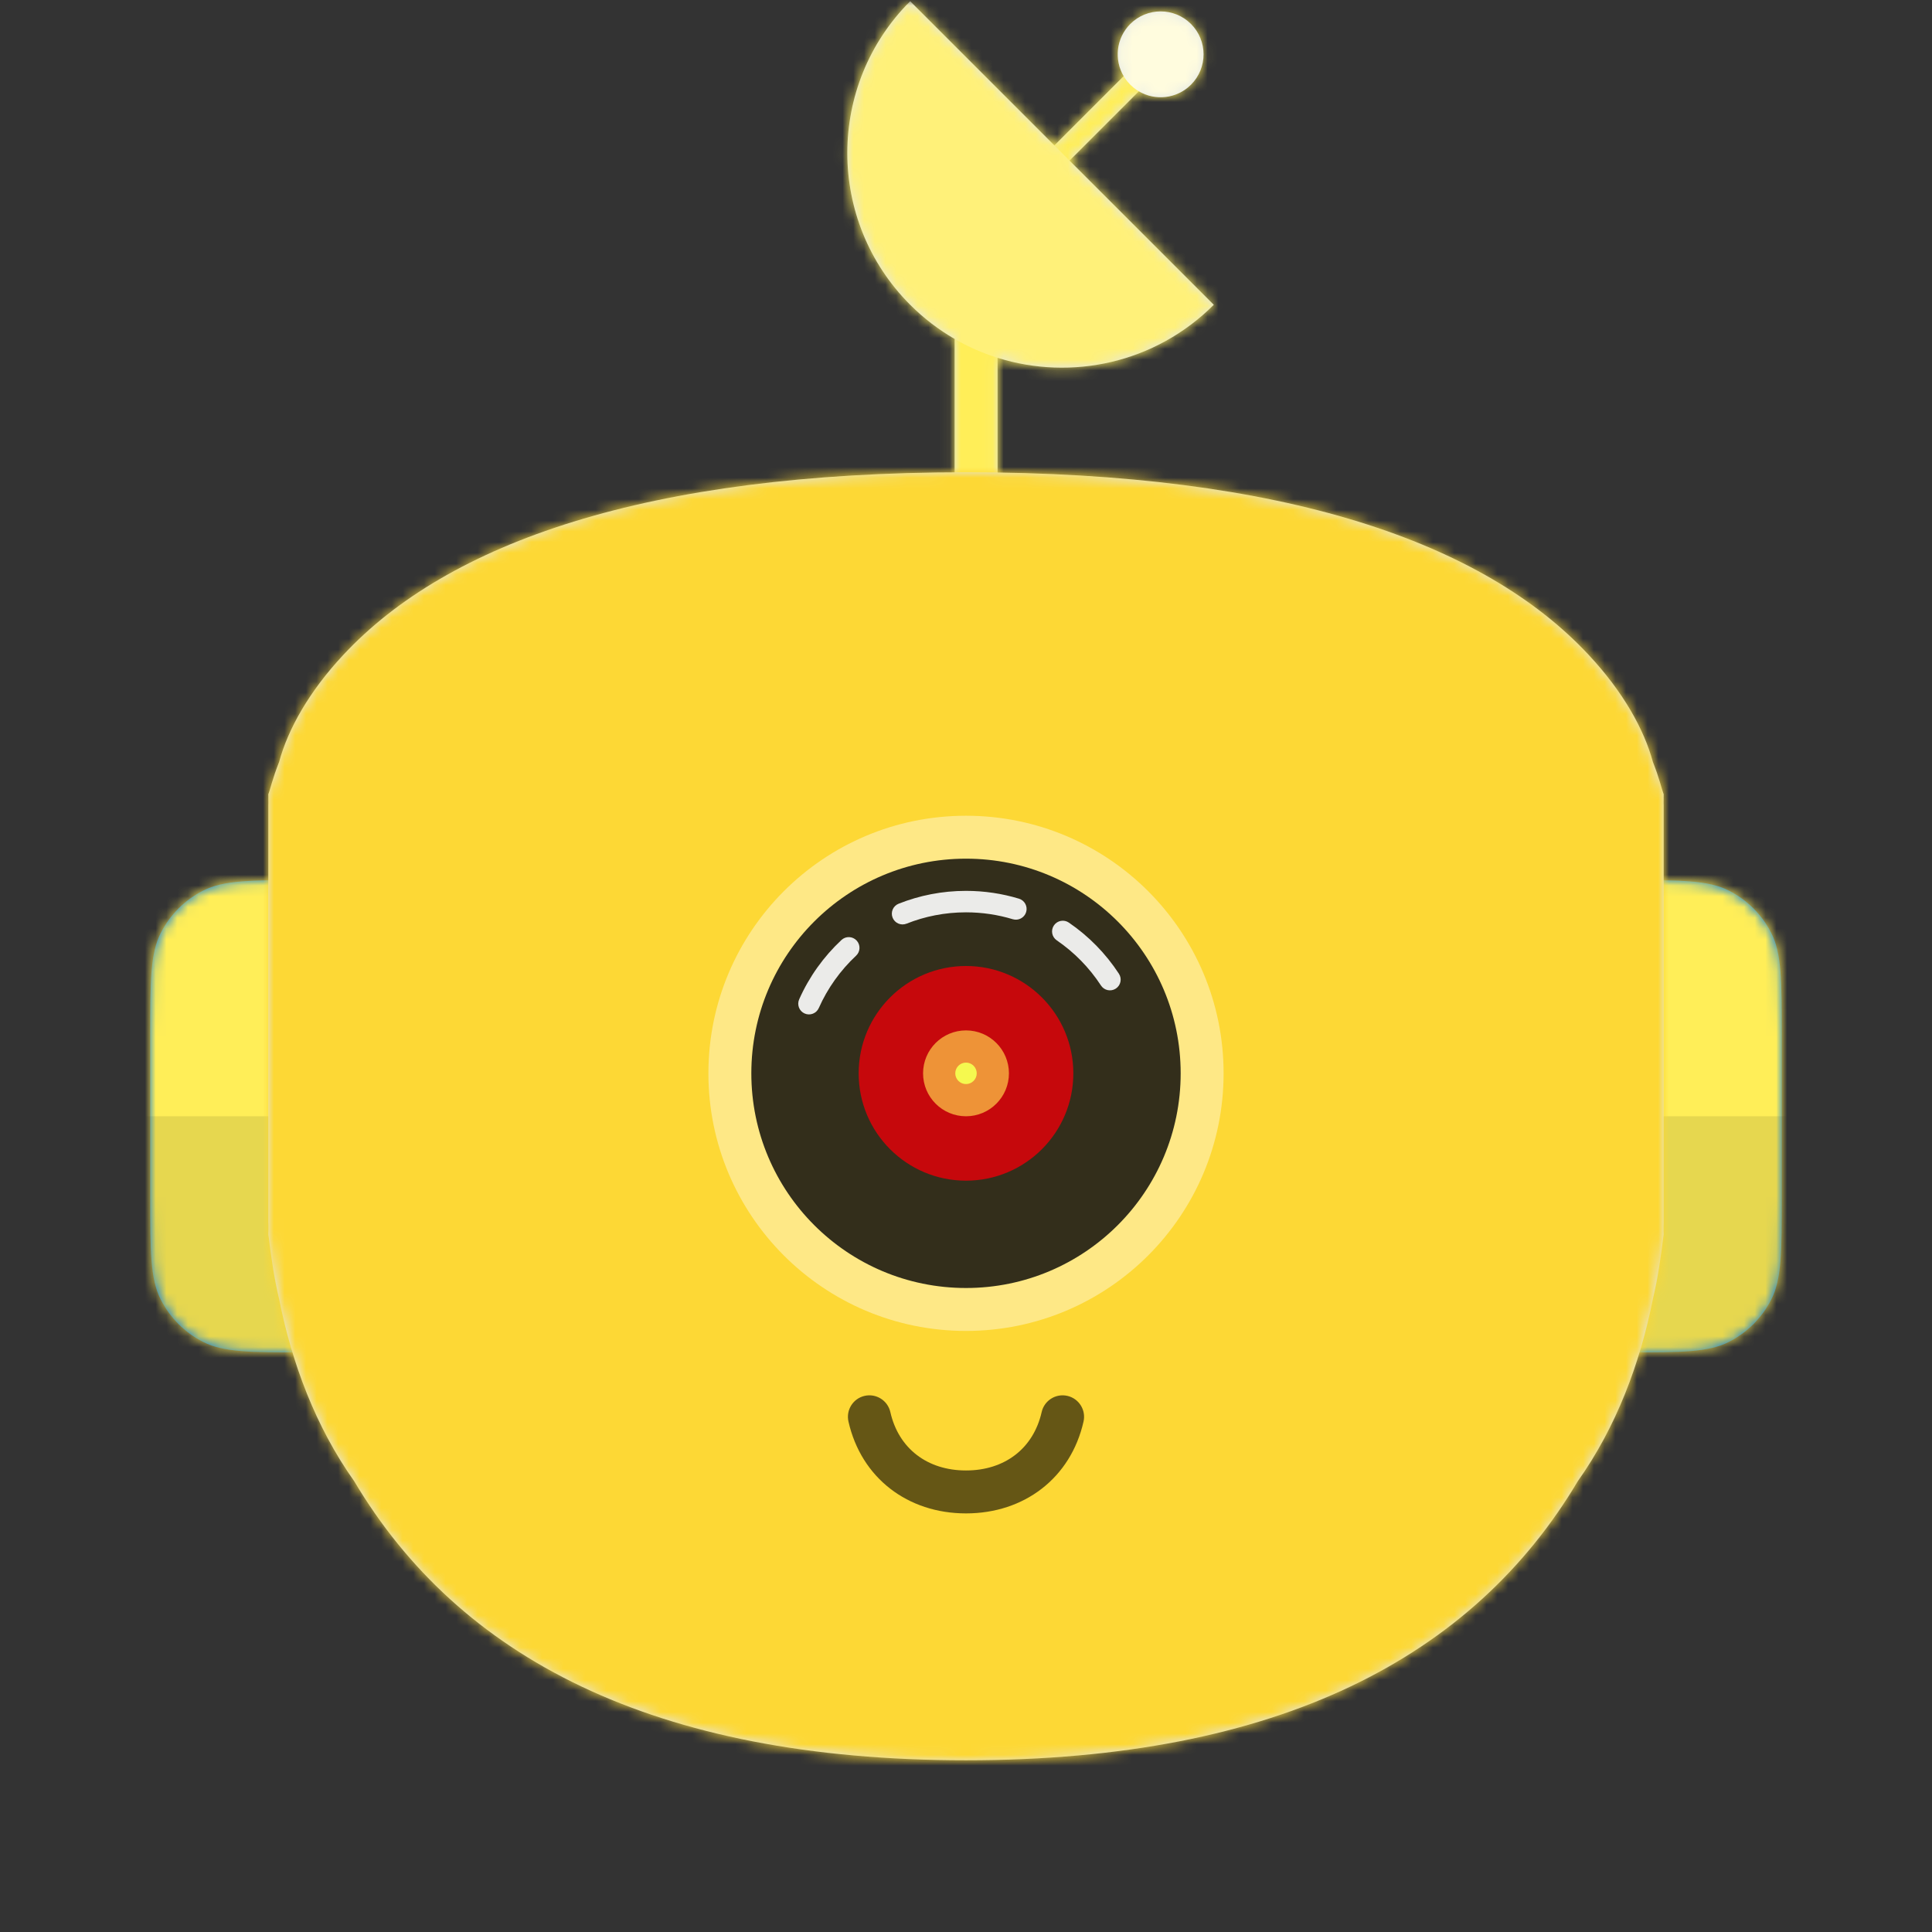 <svg xmlns:dc="http://purl.org/dc/elements/1.1/" xmlns:cc="http://creativecommons.org/ns#" xmlns:rdf="http://www.w3.org/1999/02/22-rdf-syntax-ns#" xmlns:svg="http://www.w3.org/2000/svg" xmlns="http://www.w3.org/2000/svg" viewBox="0 0 180 180"><rect x="0" y="0" width="180" height="180" fill="#333333" stroke="none"/><mask id="avatarsRadiusMask"><rect width="180" height="180" rx="0" ry="0" x="0" y="0" fill="#fff"/></mask><g mask="url(#avatarsRadiusMask)"><g transform="translate(0, 66)"><path fill-rule="evenodd" clip-rule="evenodd" d="M14.981 20.914C14 22.839 14 25.36 14 30.4V45.6C14 50.641 14 53.161 14.981 55.086C15.844 56.779 17.221 58.156 18.914 59.019C20.839 60 23.36 60 28.4 60H35.6C40.641 60 43.161 60 45.086 59.019C46.779 58.156 48.156 56.779 49.019 55.086C50 53.161 50 50.641 50 45.6V30.4C50 25.36 50 22.839 49.019 20.914C48.156 19.221 46.779 17.844 45.086 16.981C43.161 16 40.641 16 35.6 16H28.4C23.36 16 20.839 16 18.914 16.981C17.221 17.844 15.844 19.221 14.981 20.914ZM130.981 20.914C130 22.839 130 25.36 130 30.4V45.6C130 50.641 130 53.161 130.981 55.086C131.844 56.779 133.221 58.156 134.914 59.019C136.839 60 139.36 60 144.4 60H151.6C156.64 60 159.161 60 161.086 59.019C162.779 58.156 164.156 56.779 165.019 55.086C166 53.161 166 50.641 166 45.6V30.4C166 25.36 166 22.839 165.019 20.914C164.156 19.221 162.779 17.844 161.086 16.981C159.161 16 156.64 16 151.6 16H144.4C139.36 16 136.839 16 134.914 16.981C133.221 17.844 131.844 19.221 130.981 20.914Z" fill="#0076DE"/><mask id="sidesSquareMask0" mask-type="alpha" maskUnits="userSpaceOnUse" x="14" y="16" width="152" height="44"><path fill-rule="evenodd" clip-rule="evenodd" d="M14.981 20.914C14 22.839 14 25.36 14 30.4V45.6C14 50.641 14 53.161 14.981 55.086C15.844 56.779 17.221 58.156 18.914 59.019C20.839 60 23.36 60 28.4 60H35.6C40.641 60 43.161 60 45.086 59.019C46.779 58.156 48.156 56.779 49.019 55.086C50 53.161 50 50.641 50 45.6V30.4C50 25.36 50 22.839 49.019 20.914C48.156 19.221 46.779 17.844 45.086 16.981C43.161 16 40.641 16 35.6 16H28.4C23.36 16 20.839 16 18.914 16.981C17.221 17.844 15.844 19.221 14.981 20.914ZM130.981 20.914C130 22.839 130 25.36 130 30.4V45.6C130 50.641 130 53.161 130.981 55.086C131.844 56.779 133.221 58.156 134.914 59.019C136.839 60 139.36 60 144.4 60H151.6C156.64 60 159.161 60 161.086 59.019C162.779 58.156 164.156 56.779 165.019 55.086C166 53.161 166 50.641 166 45.6V30.4C166 25.36 166 22.839 165.019 20.914C164.156 19.221 162.779 17.844 161.086 16.981C159.161 16 156.64 16 151.6 16H144.4C139.36 16 136.839 16 134.914 16.981C133.221 17.844 131.844 19.221 130.981 20.914Z" fill="white"/></mask><g mask="url(#sidesSquareMask0)"><rect width="180" height="76" fill="#FFEE58"/><rect y="38" width="180" height="38" fill="black" fill-opacity="0.1"/></g></g><g transform="translate(41, 0)"><path fill-rule="evenodd" clip-rule="evenodd" d="M43.799 28.397C35.989 20.587 35.989 7.923 43.799 0.113L57.234 13.548L63.687 7.095C62.781 5.561 62.987 3.552 64.305 2.234C65.868 0.672 68.4 0.672 69.962 2.234C71.524 3.796 71.524 6.329 69.962 7.891C68.644 9.209 66.635 9.415 65.102 8.509L58.648 14.962L72.084 28.397C66.633 33.847 58.82 35.494 51.941 33.338V52.113H47.941V31.581C46.461 30.725 45.066 29.664 43.799 28.397Z" fill="#E1E6E8"/><mask id="topRadarMask0" mask-type="alpha" maskUnits="userSpaceOnUse" x="37" y="0" width="36" height="53"><path fill-rule="evenodd" clip-rule="evenodd" d="M43.799 28.397C35.989 20.587 35.989 7.923 43.799 0.113L57.234 13.548L63.687 7.095C62.781 5.561 62.987 3.552 64.305 2.234C65.868 0.672 68.4 0.672 69.962 2.234C71.524 3.796 71.524 6.329 69.962 7.891C68.644 9.209 66.635 9.415 65.102 8.509L58.648 14.962L72.084 28.397C66.633 33.847 58.82 35.494 51.941 33.338V52.113H47.941V31.581C46.461 30.725 45.066 29.664 43.799 28.397Z" fill="white"/></mask><g mask="url(#topRadarMask0)"><rect width="100" height="52" fill="#FFEE58"/><path fill-rule="evenodd" clip-rule="evenodd" d="M43.799 0.113C35.988 7.923 35.988 20.587 43.799 28.397C51.609 36.207 64.273 36.207 72.083 28.397" fill="white" fill-opacity="0.2"/><path fill-rule="evenodd" clip-rule="evenodd" d="M64.305 7.891C65.868 9.453 68.4 9.453 69.962 7.891C71.524 6.329 71.524 3.796 69.962 2.234C68.4 0.672 65.868 0.672 64.305 2.234C62.743 3.796 62.743 6.329 64.305 7.891Z" fill="white" fill-opacity="0.8"/></g></g><g transform="translate(25, 44)"><path fill-rule="evenodd" clip-rule="evenodd" d="M0 31C0 31.02 0.014 30.816 0 30C0.183 29.523 0.402 28.503 1 27C1.827 23.944 3.78 20.444 7 17C16.694 6.6 35.172 0 65 0C94.828 0 113.306 6.6 123 17C126.22 20.444 128.173 23.944 129 27C129.598 28.503 129.817 29.524 130 30C129.986 30.816 130 31.02 130 31V70C130 69.896 129.972 70.501 130 71C129.739 73.117 129.471 75.015 129 77C127.814 82.991 125.606 88.911 122 94C112.283 110.337 94.255 120 65 120C35.745 120 17.716 110.338 8 94C4.394 88.911 2.187 82.991 1 77C0.529 75.015 0.261 73.117 0 71C0.028 70.547 6.49997e-05 69.677 0 70V31Z" fill="#E1E6E8"/><mask id="faceRound02Mask0" mask-type="alpha" maskUnits="userSpaceOnUse" x="0" y="0" width="130" height="120"><path fill-rule="evenodd" clip-rule="evenodd" d="M0 31C0 31.02 0.014 30.816 0 30C0.183 29.523 0.402 28.503 1 27C1.827 23.944 3.78 20.444 7 17C16.694 6.6 35.172 0 65 0C94.828 0 113.306 6.6 123 17C126.22 20.444 128.173 23.944 129 27C129.598 28.503 129.817 29.524 130 30C129.986 30.816 130 31.02 130 31V70C130 69.896 129.972 70.501 130 71C129.739 73.117 129.471 75.015 129 77C127.814 82.991 125.606 88.911 122 94C112.283 110.337 94.255 120 65 120C35.745 120 17.716 110.338 8 94C4.394 88.911 2.187 82.991 1 77C0.529 75.015 0.261 73.117 0 71C0.028 70.547 6.49997e-05 69.677 0 70V31Z" fill="white"/></mask><g mask="url(#faceRound02Mask0)"><rect x="-4" y="-2" width="138" height="124" fill="#FDD835"/></g></g><g transform="translate(52, 124)"><path d="M27.049 8.442C26.805 7.364 27.481 6.293 28.558 6.049C29.636 5.806 30.707 6.481 30.951 7.559C31.72 10.958 34.402 13 38 13C41.598 13 44.28 10.958 45.049 7.559C45.293 6.481 46.364 5.806 47.441 6.049C48.519 6.293 49.194 7.364 48.951 8.442C47.76 13.702 43.43 17 38 17C32.57 17 28.24 13.702 27.049 8.442Z" fill="black" fill-opacity="0.6"/></g><g transform="translate(38, 76)"><path fill-rule="evenodd" clip-rule="evenodd" d="M52 48C65.255 48 76 37.255 76 24C76 10.745 65.255 0 52 0C38.745 0 28 10.745 28 24C28 37.255 38.745 48 52 48Z" fill="white" fill-opacity="0.4"/><path fill-rule="evenodd" clip-rule="evenodd" d="M52 44C63.046 44 72 35.046 72 24C72 12.954 63.046 4 52 4C40.954 4 32 12.954 32 24C32 35.046 40.954 44 52 44Z" fill="black" fill-opacity="0.8"/><path d="M64.573 15.815C64.874 16.278 65.494 16.408 65.957 16.106C66.419 15.805 66.549 15.185 66.248 14.723L64.573 15.815ZM61.581 9.955C61.126 9.644 60.503 9.761 60.192 10.217C59.88 10.673 59.997 11.295 60.453 11.607L61.581 9.955ZM56.357 9.642C56.885 9.802 57.444 9.504 57.604 8.975C57.764 8.447 57.465 7.888 56.937 7.728L56.357 9.642ZM45.721 8.198C45.207 8.402 44.957 8.983 45.161 9.496C45.365 10.01 45.947 10.26 46.46 10.056L45.721 8.198ZM41.76 13.039C42.164 12.662 42.185 12.029 41.808 11.625C41.431 11.222 40.798 11.2 40.395 11.578L41.76 13.039ZM36.457 17.105C36.233 17.61 36.46 18.201 36.965 18.425C37.469 18.649 38.06 18.422 38.285 17.917L36.457 17.105ZM66.248 14.723C65.021 12.843 63.433 11.221 61.581 9.955L60.453 11.607C62.087 12.724 63.49 14.156 64.573 15.815L66.248 14.723ZM56.937 7.728C55.373 7.254 53.715 7 52 7V9C53.517 9 54.979 9.225 56.357 9.642L56.937 7.728ZM52 7C49.784 7 47.665 7.425 45.721 8.198L46.46 10.056C48.172 9.375 50.041 9 52 9V7ZM40.395 11.578C38.738 13.126 37.391 15.003 36.457 17.105L38.285 17.917C39.108 16.063 40.297 14.407 41.76 13.039L40.395 11.578Z" fill="white" fill-opacity="0.9"/><path fill-rule="evenodd" clip-rule="evenodd" d="M52 34C57.523 34 62 29.523 62 24C62 18.477 57.523 14 52 14C46.477 14 42 18.477 42 24C42 29.523 46.477 34 52 34Z" fill="#C6080C"/><path fill-rule="evenodd" clip-rule="evenodd" d="M52 28C54.209 28 56 26.209 56 24C56 21.791 54.209 20 52 20C49.791 20 48 21.791 48 24C48 26.209 49.791 28 52 28Z" fill="#EE9337"/><path fill-rule="evenodd" clip-rule="evenodd" d="M52 25C52.552 25 53 24.552 53 24C53 23.448 52.552 23 52 23C51.448 23 51 23.448 51 24C51 24.552 51.448 25 52 25Z" fill="#F5F94F"/></g></g></svg>